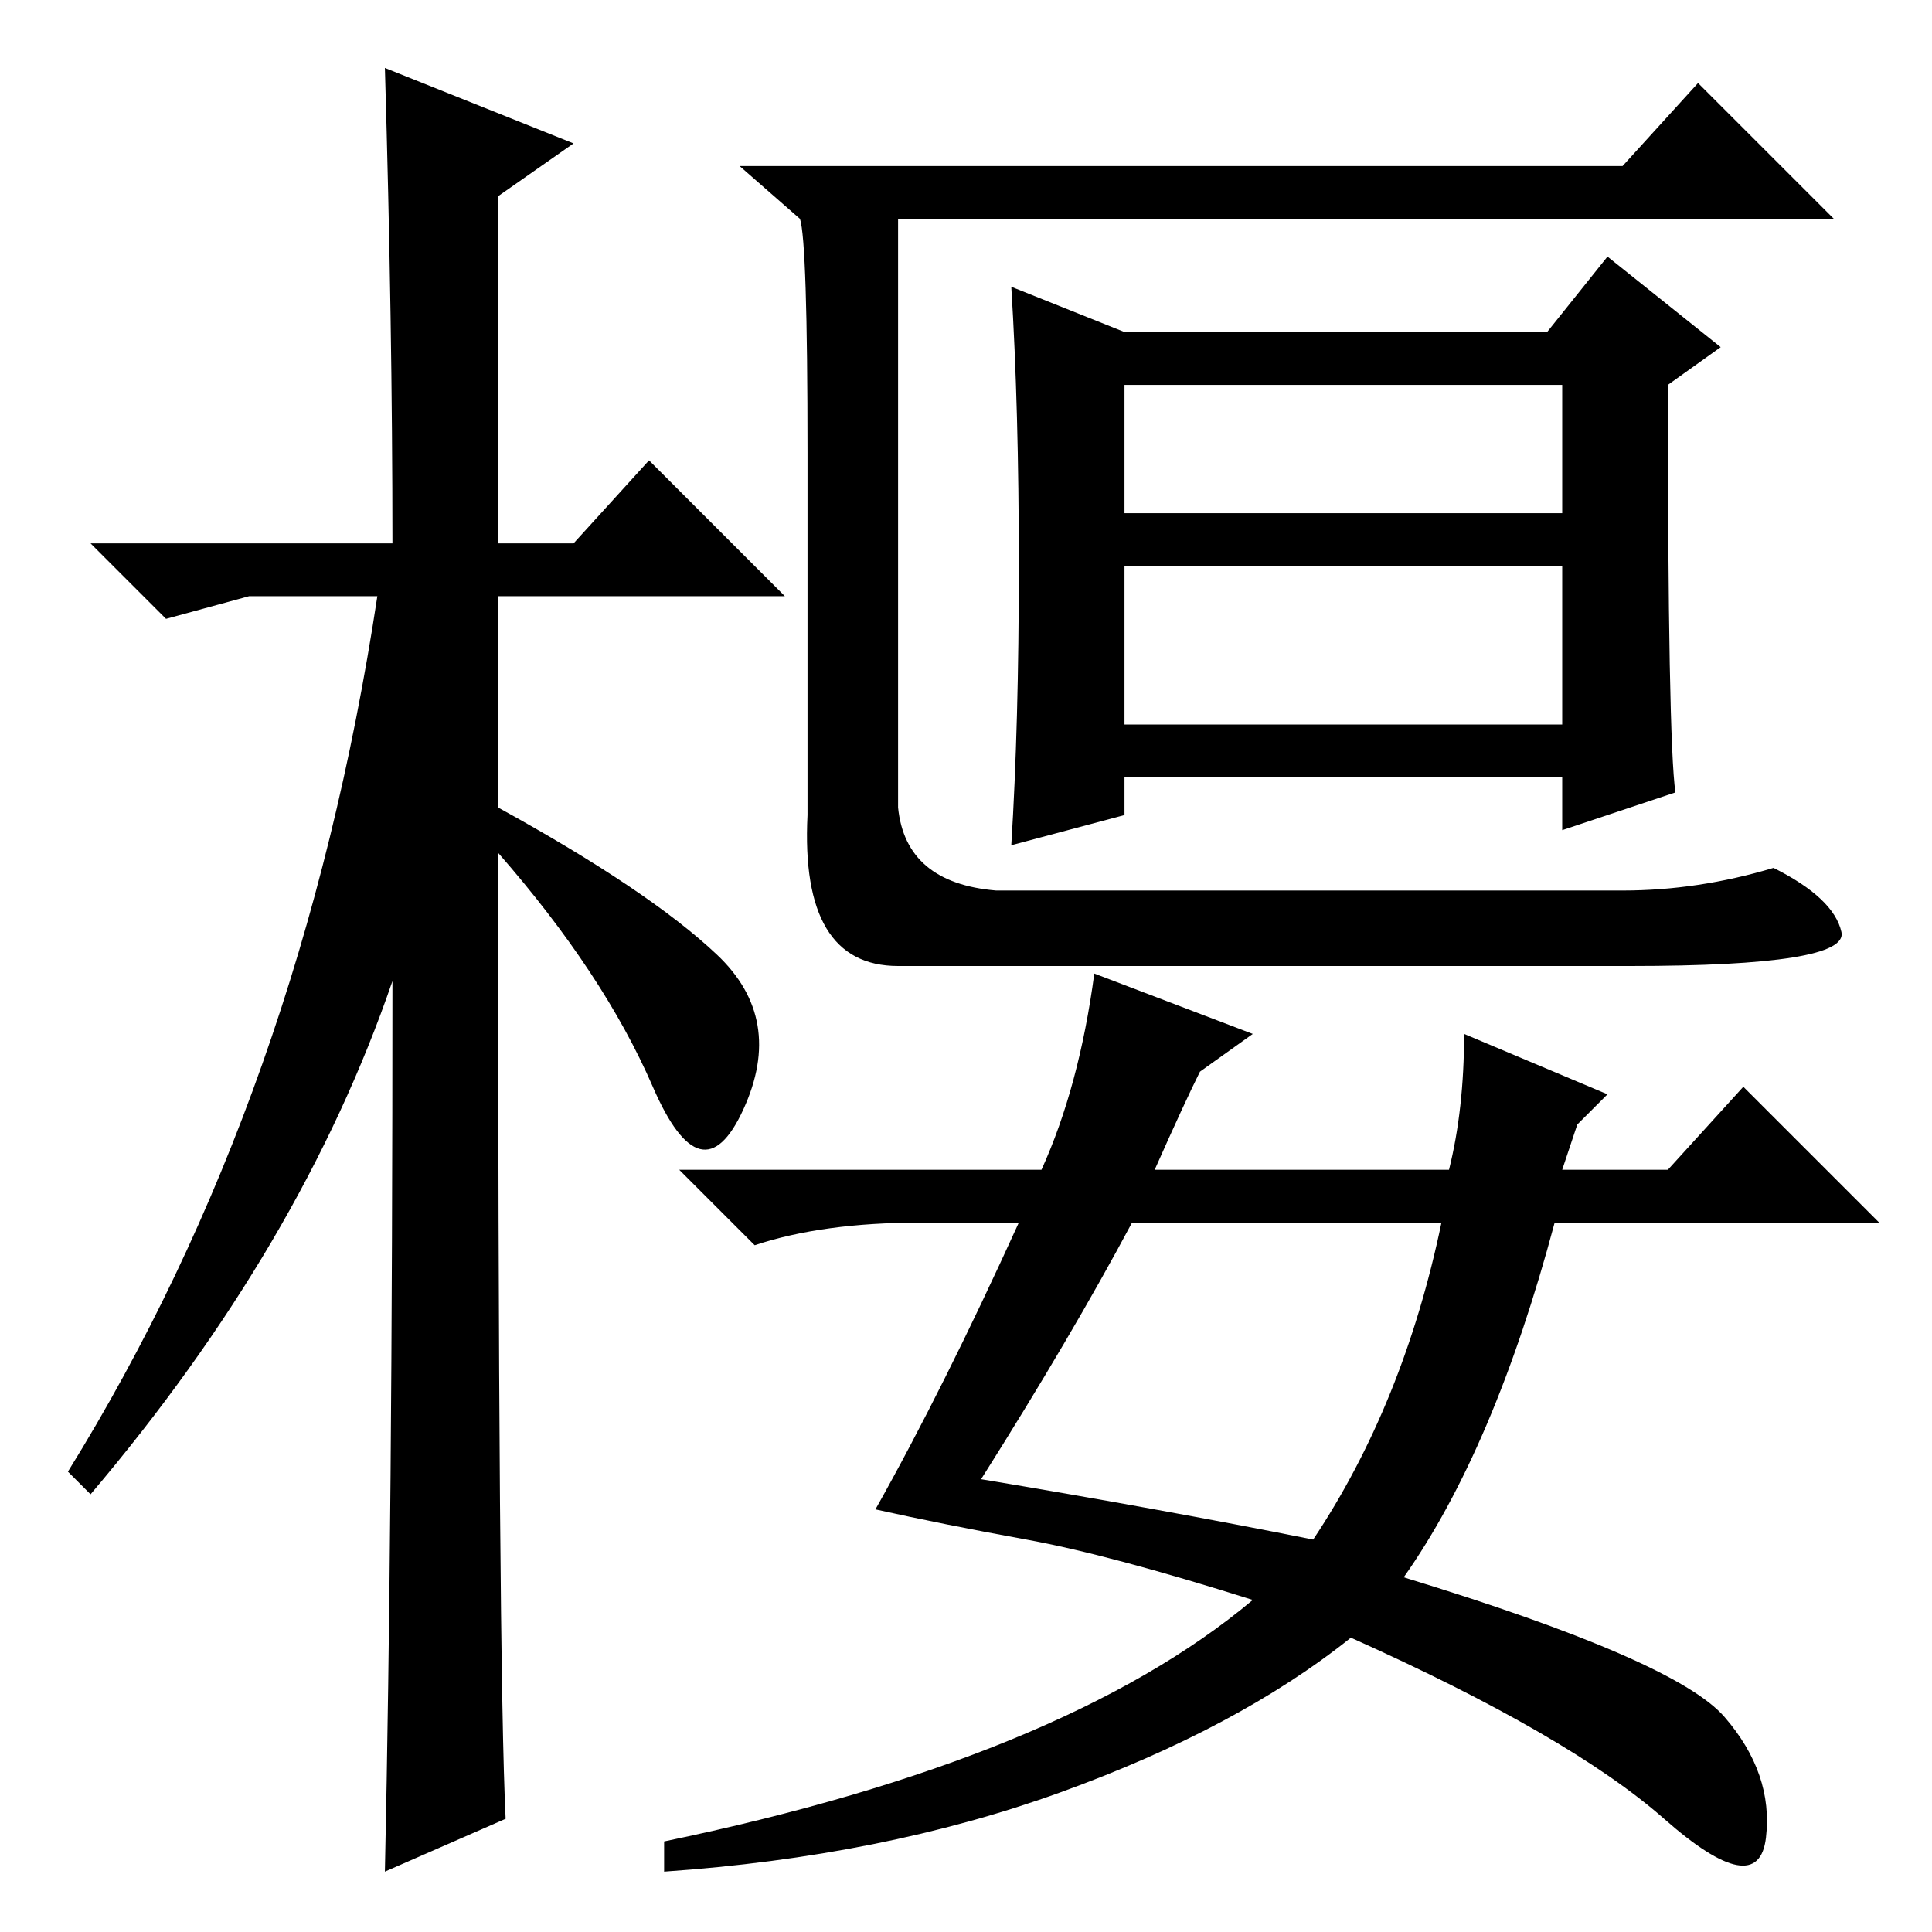 <?xml version="1.0" standalone="no"?>
<!DOCTYPE svg PUBLIC "-//W3C//DTD SVG 1.1//EN" "http://www.w3.org/Graphics/SVG/1.1/DTD/svg11.dtd" >
<svg xmlns="http://www.w3.org/2000/svg" xmlns:xlink="http://www.w3.org/1999/xlink" version="1.1" viewBox="0 -36 256 256">
  <g transform="matrix(1 0 0 -1 0 220)">
   <path fill="currentColor"
d="M67 15l-16 -7q1 46 1 118q-12 -35 -40 -68l-3 3q31 50 41 116h-17l-11 -3l-10 10h40q0 29 -1 63l25 -10l-10 -7v-46h10l10 11l18 -18h-38v-28q20 -11 29 -19.5t3.5 -20.5t-12 3t-20.5 31q0 -108 1 -128zM107 196q0 28 -1 31l-8 7h23h94l10 11l18 -18h-124v-46v-24v-8
q1 -10 13 -11h83q10 0 20 3q8 -4 9 -8.5t-28 -4.5h-97q-13 0 -12 20v48zM149 160h58v21h-58v-21zM222 151l-15 -5v7h-58v-5l-15 -4q1 16 1 37t-1 37l15 -6h56l8 10l15 -12l-7 -5q0 -47 1 -54zM149 188h58v17h-58v-17zM135 94h-13q-13 0 -22 -3l-10 10h48q5 11 7 26l21 -8
l-7 -5q-2 -4 -6 -13h39q2 8 2 18l19 -8l-4 -4l-2 -6h14l10 11l18 -18h-43q-8 -30 -20 -47q36 -11 42.5 -18.5t5.5 -16t-13.5 2.5t-41.5 24q-15 -12 -38.5 -20.5t-52.5 -10.5v4q53 11 78 32q-19 6 -30 8t-20 4q9 16 19 38zM130 60q24 -4 44 -8q12 18 17 42h-41
q-8 -15 -20 -34z" />
  </g>

</svg>
